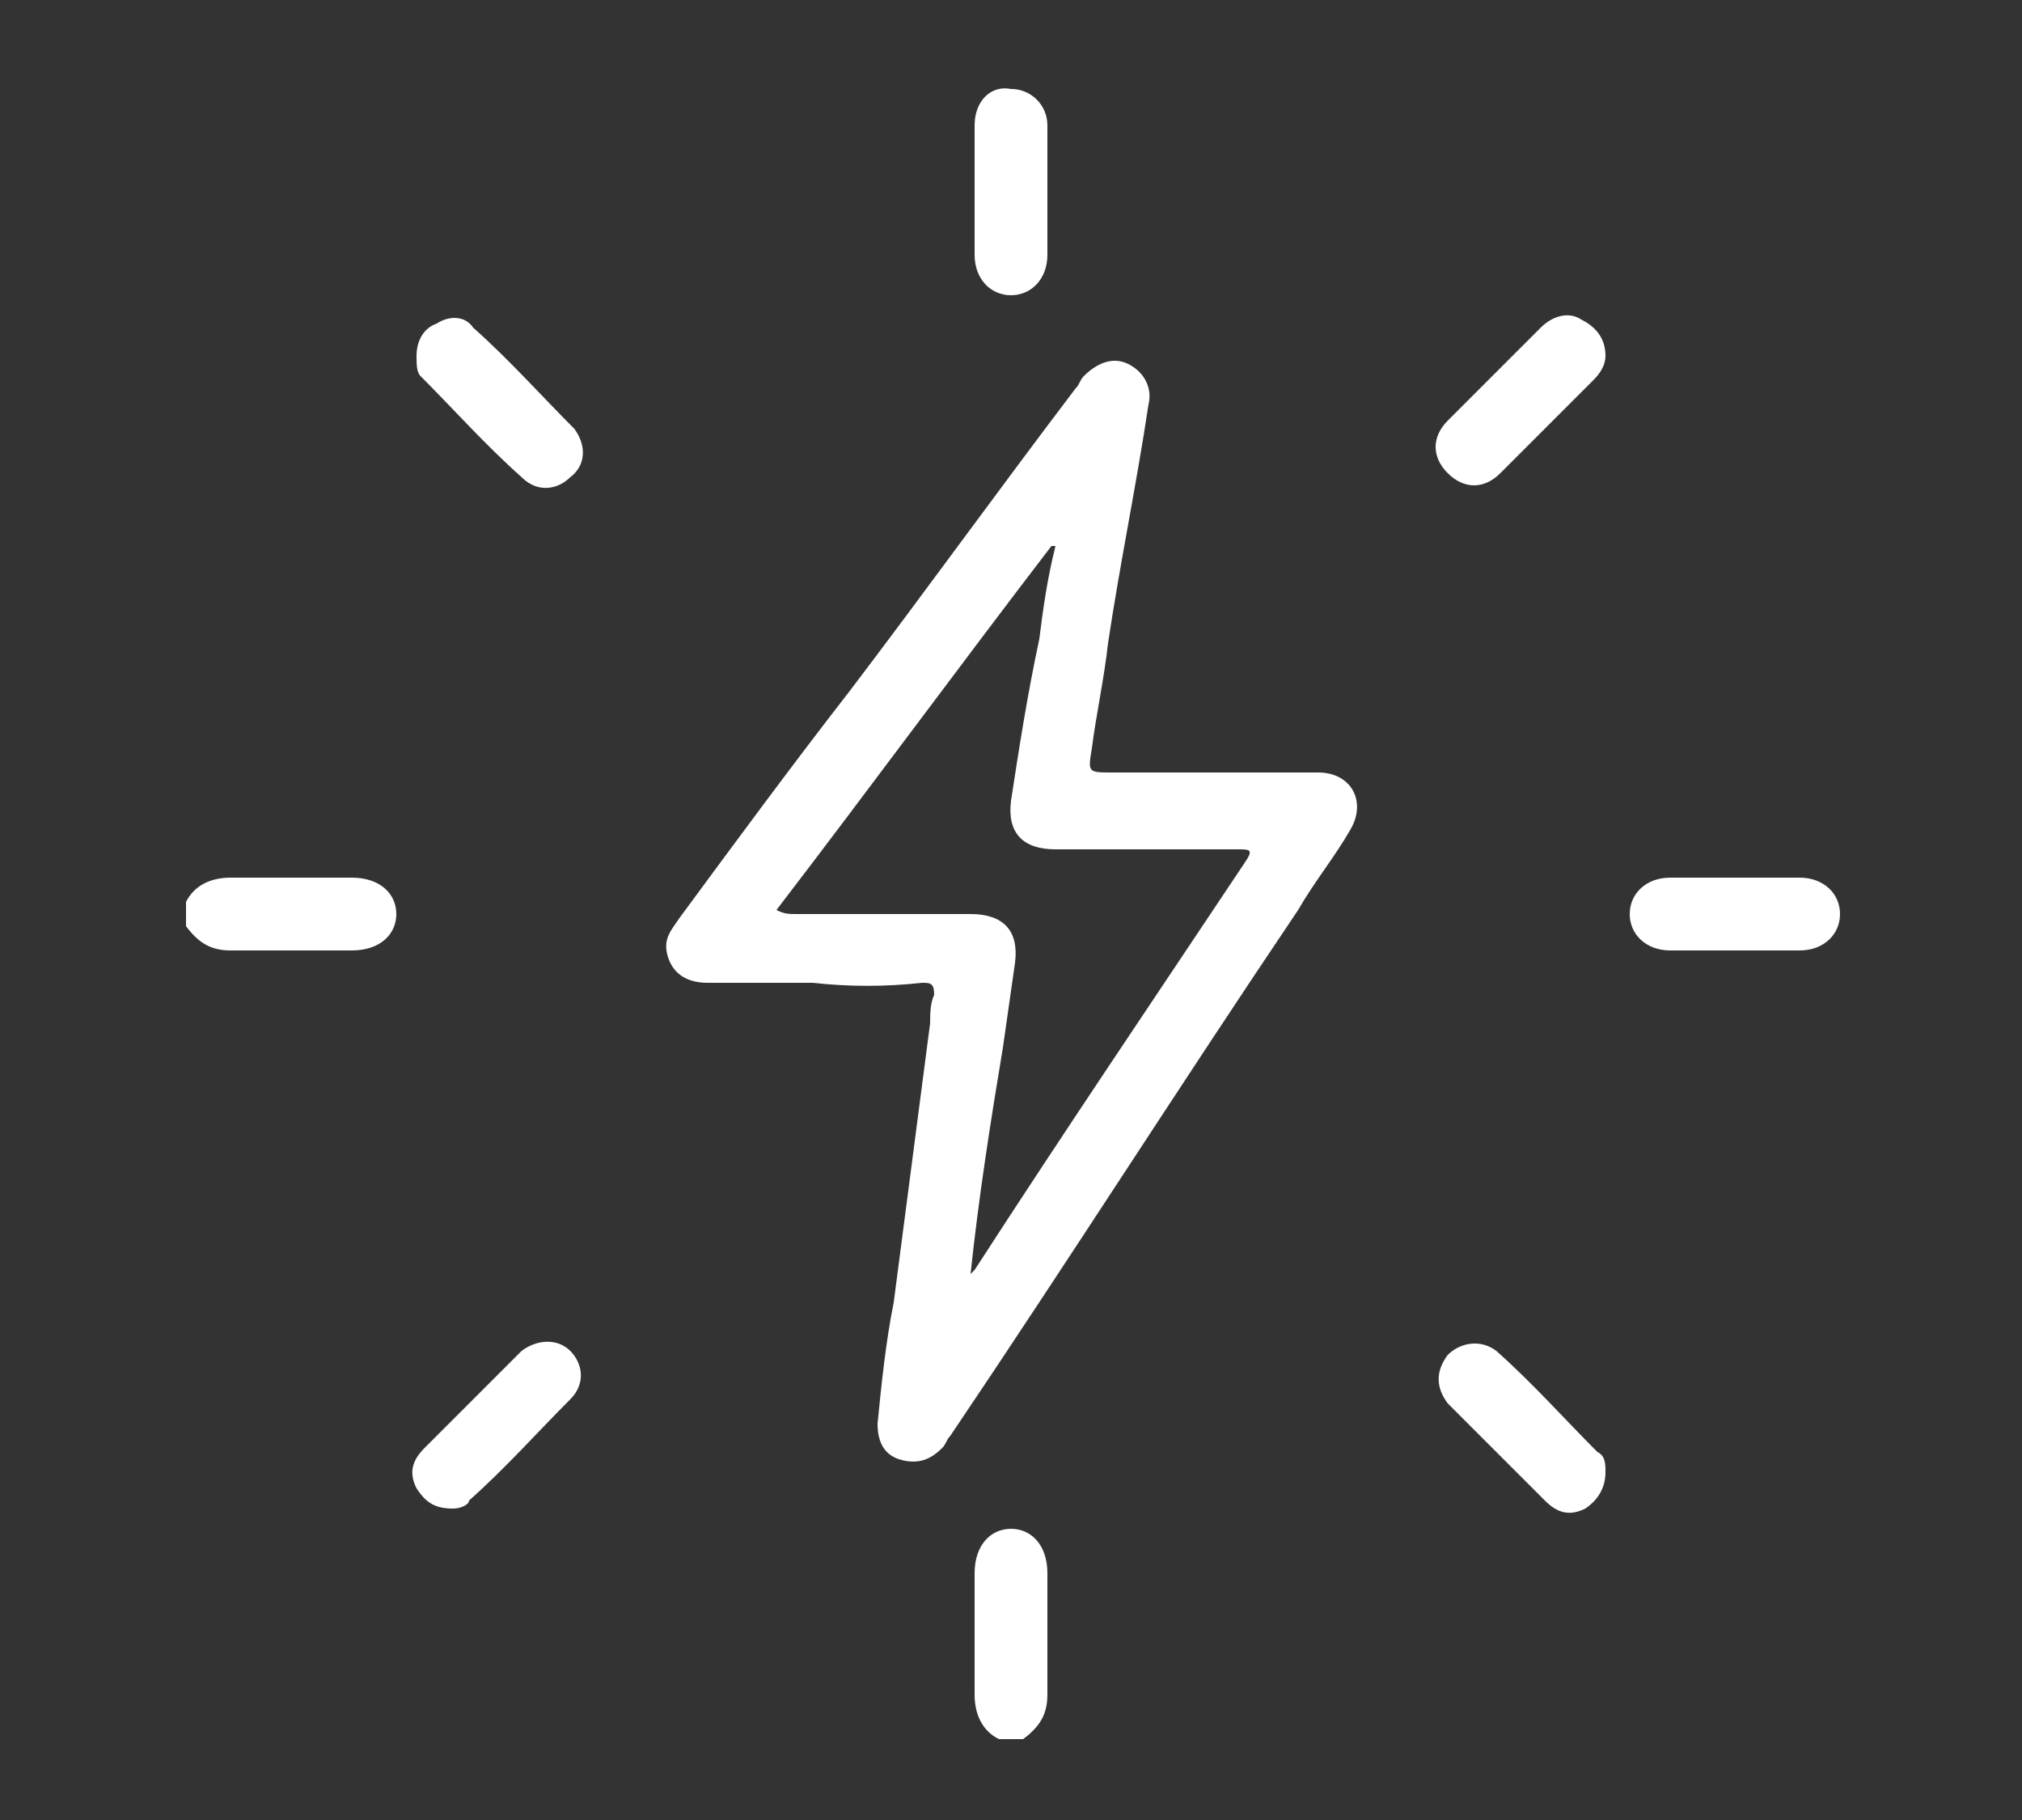 <?xml version="1.0" encoding="utf-8"?>
<!-- Generator: Adobe Illustrator 27.6.1, SVG Export Plug-In . SVG Version: 6.00 Build 0)  -->
<svg version="1.1" id="Layer_1" xmlns="http://www.w3.org/2000/svg" xmlns:xlink="http://www.w3.org/1999/xlink" x="0px" y="0px"
	 viewBox="0 0 50 45" style="enable-background:new 0 0 50 45;" xml:space="preserve">
<rect x="0" y="0" width="50" height="45" fill="#333333" stroke="none"/>
<style type="text/css">
	.st0{fill:#FFFFFF;}
</style>
<g>
	<path class="st0" d="M4.6,22.3c0.2-0.4,0.6-0.6,1.1-0.6c1,0,2,0,3,0c0.7,0,1.1,0.4,1.1,0.9s-0.4,0.9-1.1,0.9c-1,0-2,0-3,0
		c-0.5,0-0.8-0.2-1.1-0.6C4.6,22.7,4.6,22.5,4.6,22.3z"/>
	<path class="st0" d="M24.7,43c-0.4-0.2-0.6-0.6-0.6-1.1c0-1,0-2,0-3c0-0.7,0.4-1.1,0.9-1.1s0.9,0.4,0.9,1.1c0,1,0,2,0,3
		c0,0.5-0.2,0.8-0.6,1.1C25.1,43,24.9,43,24.7,43z"/>
	<path class="st0" d="M20.1,24.3c-0.9,0-1.7,0-2.6,0c-0.6,0-0.9-0.3-1-0.7c-0.1-0.4,0.1-0.6,0.3-0.9c1.4-1.9,2.8-3.8,4.2-5.6
		c1.9-2.5,3.7-5,5.6-7.5c0.1-0.1,0.1-0.2,0.2-0.3C27.1,9,27.5,8.8,27.9,9s0.6,0.6,0.5,1c-0.3,2-0.7,3.9-1,5.9
		c-0.1,0.9-0.3,1.8-0.4,2.6c-0.1,0.6-0.1,0.6,0.5,0.6c1.6,0,3.2,0,4.7,0c0.1,0,0.2,0,0.4,0c0.8,0,1.2,0.7,0.8,1.4
		c-0.4,0.7-0.9,1.3-1.3,2c-2.9,4.3-5.7,8.7-8.6,13c-0.1,0.1-0.1,0.2-0.2,0.3c-0.3,0.3-0.6,0.4-1,0.3c-0.4-0.1-0.6-0.4-0.6-0.9
		c0.1-1,0.2-2,0.4-3c0.3-2.3,0.6-4.6,0.9-6.9c0-0.2,0-0.5,0.1-0.7c0-0.3-0.1-0.3-0.3-0.3C21.9,24.4,21,24.4,20.1,24.3
		C20.1,24.4,20.1,24.4,20.1,24.3z M24,31.5c0.1-0.1,0.1-0.1,0.1-0.1c2.2-3.4,4.5-6.8,6.7-10.1C31,21,30.9,21,30.6,21
		c-1.5,0-3,0-4.5,0c-0.8,0-1.2-0.4-1.1-1.2c0.2-1.3,0.4-2.6,0.7-4c0.1-0.8,0.2-1.5,0.4-2.3H26c-2.3,3-4.5,6-6.8,9
		c0.2,0.1,0.3,0.1,0.5,0.1c1.4,0,2.9,0,4.3,0c0.8,0,1.2,0.4,1.1,1.2c-0.1,0.7-0.2,1.4-0.3,2.1C24.5,27.7,24.2,29.6,24,31.5z"/>
	<path class="st0" d="M25.9,4.7c0,0.5,0,1.1,0,1.6c0,0.6-0.4,1-0.9,1s-0.9-0.4-0.9-1c0-1.1,0-2.2,0-3.2c0-0.6,0.4-1,0.9-0.9
		c0.5,0,0.9,0.4,0.9,0.9S25.9,4.2,25.9,4.7z"/>
	<path class="st0" d="M39.7,8.8c0,0.2-0.1,0.4-0.3,0.6c-0.8,0.8-1.6,1.6-2.3,2.3c-0.4,0.4-0.9,0.4-1.3,0c-0.4-0.4-0.4-0.9,0-1.3
		c0.8-0.8,1.6-1.6,2.3-2.3c0.3-0.3,0.7-0.4,1-0.2C39.5,8.1,39.7,8.4,39.7,8.8z"/>
	<path class="st0" d="M42.9,21.7c0.5,0,1,0,1.6,0s1,0.4,1,0.9s-0.4,0.9-1,0.9c-1.1,0-2.1,0-3.2,0c-0.6,0-1-0.4-1-0.9s0.4-0.9,1-0.9
		C41.8,21.7,42.3,21.7,42.9,21.7z"/>
	<path class="st0" d="M39.7,36.4c0,0.4-0.2,0.7-0.5,0.9c-0.4,0.2-0.7,0.1-1-0.2c-0.7-0.7-1.3-1.3-2-2c-0.1-0.1-0.3-0.3-0.4-0.4
		c-0.3-0.4-0.3-0.8,0-1.2c0.3-0.3,0.8-0.4,1.2-0.1c0.9,0.8,1.7,1.7,2.5,2.5C39.7,36,39.7,36.2,39.7,36.4z"/>
	<path class="st0" d="M10.3,8.8c0-0.4,0.2-0.7,0.5-0.8c0.3-0.2,0.7-0.2,0.9,0.1c0.9,0.8,1.7,1.7,2.5,2.5c0.3,0.4,0.3,0.9-0.1,1.2
		c-0.3,0.3-0.8,0.4-1.2,0c-0.9-0.8-1.7-1.7-2.5-2.5C10.3,9.2,10.3,9,10.3,8.8z"/>
	<path class="st0" d="M11.2,37.3c-0.5,0-0.7-0.2-0.9-0.5c-0.2-0.4-0.1-0.7,0.2-1c0.6-0.6,1.3-1.3,1.9-1.9c0.2-0.2,0.3-0.3,0.5-0.5
		c0.4-0.3,0.9-0.3,1.2,0s0.4,0.8,0,1.2c-0.8,0.8-1.6,1.7-2.5,2.5C11.6,37.2,11.4,37.3,11.2,37.3z"/>
</g>
</svg>
